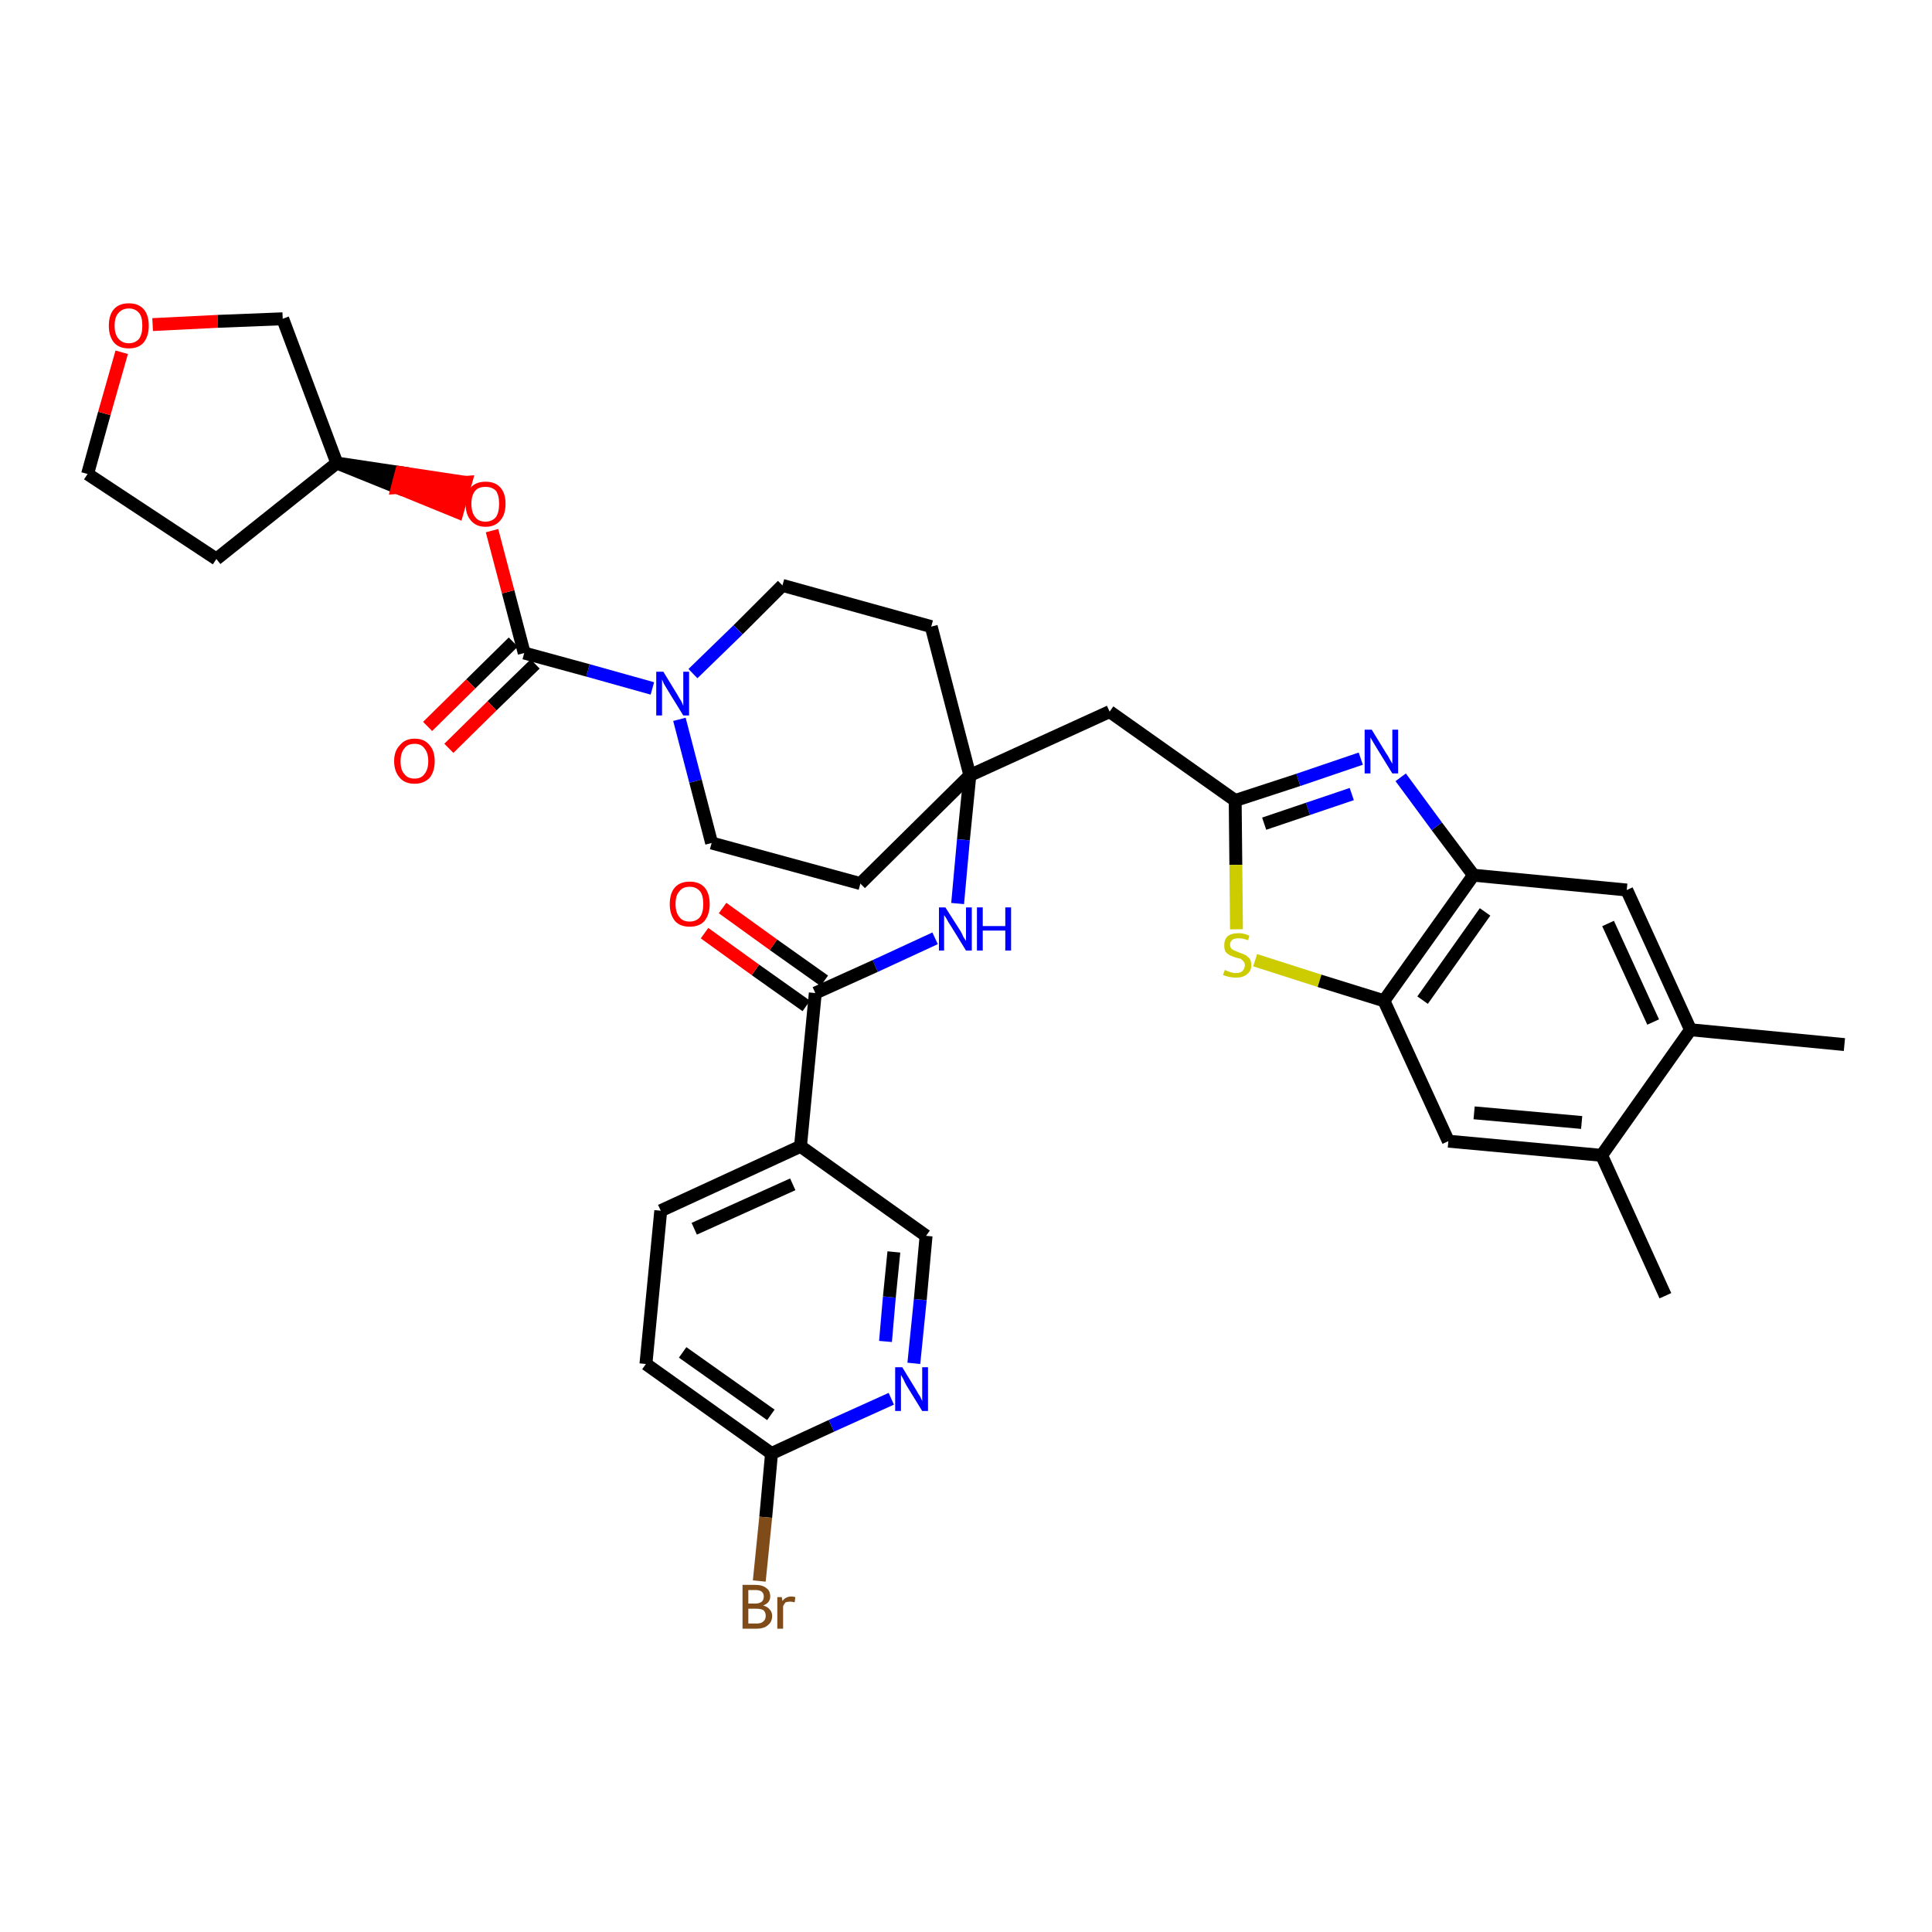 <?xml version='1.0' encoding='iso-8859-1'?>
<svg version='1.1' baseProfile='full'
              xmlns='http://www.w3.org/2000/svg'
                      xmlns:rdkit='http://www.rdkit.org/xml'
                      xmlns:xlink='http://www.w3.org/1999/xlink'
                  xml:space='preserve'
width='300px' height='300px' viewBox='0 0 300 300'>
<!-- END OF HEADER -->
<path class='bond-0 atom-0 atom-1' d='M 286.4,162.2 L 262.5,159.9' style='fill:none;fill-rule:evenodd;stroke:#000000;stroke-width:2.0px;stroke-linecap:butt;stroke-linejoin:miter;stroke-opacity:1' />
<path class='bond-1 atom-1 atom-2' d='M 262.5,159.9 L 252.6,138.2' style='fill:none;fill-rule:evenodd;stroke:#000000;stroke-width:2.0px;stroke-linecap:butt;stroke-linejoin:miter;stroke-opacity:1' />
<path class='bond-1 atom-1 atom-2' d='M 256.7,158.7 L 249.7,143.4' style='fill:none;fill-rule:evenodd;stroke:#000000;stroke-width:2.0px;stroke-linecap:butt;stroke-linejoin:miter;stroke-opacity:1' />
<path class='bond-35 atom-34 atom-1' d='M 248.7,179.4 L 262.5,159.9' style='fill:none;fill-rule:evenodd;stroke:#000000;stroke-width:2.0px;stroke-linecap:butt;stroke-linejoin:miter;stroke-opacity:1' />
<path class='bond-2 atom-2 atom-3' d='M 252.6,138.2 L 228.8,135.9' style='fill:none;fill-rule:evenodd;stroke:#000000;stroke-width:2.0px;stroke-linecap:butt;stroke-linejoin:miter;stroke-opacity:1' />
<path class='bond-3 atom-3 atom-4' d='M 228.8,135.9 L 223.1,128.3' style='fill:none;fill-rule:evenodd;stroke:#000000;stroke-width:2.0px;stroke-linecap:butt;stroke-linejoin:miter;stroke-opacity:1' />
<path class='bond-3 atom-3 atom-4' d='M 223.1,128.3 L 217.5,120.7' style='fill:none;fill-rule:evenodd;stroke:#0000FF;stroke-width:2.0px;stroke-linecap:butt;stroke-linejoin:miter;stroke-opacity:1' />
<path class='bond-36 atom-32 atom-3' d='M 214.9,155.4 L 228.8,135.9' style='fill:none;fill-rule:evenodd;stroke:#000000;stroke-width:2.0px;stroke-linecap:butt;stroke-linejoin:miter;stroke-opacity:1' />
<path class='bond-36 atom-32 atom-3' d='M 220.9,155.3 L 230.6,141.6' style='fill:none;fill-rule:evenodd;stroke:#000000;stroke-width:2.0px;stroke-linecap:butt;stroke-linejoin:miter;stroke-opacity:1' />
<path class='bond-4 atom-4 atom-5' d='M 211.3,117.8 L 201.6,121.1' style='fill:none;fill-rule:evenodd;stroke:#0000FF;stroke-width:2.0px;stroke-linecap:butt;stroke-linejoin:miter;stroke-opacity:1' />
<path class='bond-4 atom-4 atom-5' d='M 201.6,121.1 L 191.8,124.3' style='fill:none;fill-rule:evenodd;stroke:#000000;stroke-width:2.0px;stroke-linecap:butt;stroke-linejoin:miter;stroke-opacity:1' />
<path class='bond-4 atom-4 atom-5' d='M 209.9,123.3 L 203.1,125.6' style='fill:none;fill-rule:evenodd;stroke:#0000FF;stroke-width:2.0px;stroke-linecap:butt;stroke-linejoin:miter;stroke-opacity:1' />
<path class='bond-4 atom-4 atom-5' d='M 203.1,125.6 L 196.3,127.9' style='fill:none;fill-rule:evenodd;stroke:#000000;stroke-width:2.0px;stroke-linecap:butt;stroke-linejoin:miter;stroke-opacity:1' />
<path class='bond-5 atom-5 atom-6' d='M 191.8,124.3 L 172.3,110.5' style='fill:none;fill-rule:evenodd;stroke:#000000;stroke-width:2.0px;stroke-linecap:butt;stroke-linejoin:miter;stroke-opacity:1' />
<path class='bond-30 atom-5 atom-31' d='M 191.8,124.3 L 191.9,134.3' style='fill:none;fill-rule:evenodd;stroke:#000000;stroke-width:2.0px;stroke-linecap:butt;stroke-linejoin:miter;stroke-opacity:1' />
<path class='bond-30 atom-5 atom-31' d='M 191.9,134.3 L 192.0,144.3' style='fill:none;fill-rule:evenodd;stroke:#CCCC00;stroke-width:2.0px;stroke-linecap:butt;stroke-linejoin:miter;stroke-opacity:1' />
<path class='bond-6 atom-6 atom-7' d='M 172.3,110.5 L 150.6,120.4' style='fill:none;fill-rule:evenodd;stroke:#000000;stroke-width:2.0px;stroke-linecap:butt;stroke-linejoin:miter;stroke-opacity:1' />
<path class='bond-7 atom-7 atom-8' d='M 150.6,120.4 L 149.6,130.4' style='fill:none;fill-rule:evenodd;stroke:#000000;stroke-width:2.0px;stroke-linecap:butt;stroke-linejoin:miter;stroke-opacity:1' />
<path class='bond-7 atom-7 atom-8' d='M 149.6,130.4 L 148.7,140.3' style='fill:none;fill-rule:evenodd;stroke:#0000FF;stroke-width:2.0px;stroke-linecap:butt;stroke-linejoin:miter;stroke-opacity:1' />
<path class='bond-17 atom-7 atom-18' d='M 150.6,120.4 L 144.6,97.3' style='fill:none;fill-rule:evenodd;stroke:#000000;stroke-width:2.0px;stroke-linecap:butt;stroke-linejoin:miter;stroke-opacity:1' />
<path class='bond-37 atom-30 atom-7' d='M 133.6,137.2 L 150.6,120.4' style='fill:none;fill-rule:evenodd;stroke:#000000;stroke-width:2.0px;stroke-linecap:butt;stroke-linejoin:miter;stroke-opacity:1' />
<path class='bond-8 atom-8 atom-9' d='M 145.2,145.7 L 135.9,150.0' style='fill:none;fill-rule:evenodd;stroke:#0000FF;stroke-width:2.0px;stroke-linecap:butt;stroke-linejoin:miter;stroke-opacity:1' />
<path class='bond-8 atom-8 atom-9' d='M 135.9,150.0 L 126.6,154.2' style='fill:none;fill-rule:evenodd;stroke:#000000;stroke-width:2.0px;stroke-linecap:butt;stroke-linejoin:miter;stroke-opacity:1' />
<path class='bond-9 atom-9 atom-10' d='M 128.0,152.3 L 120.1,146.7' style='fill:none;fill-rule:evenodd;stroke:#000000;stroke-width:2.0px;stroke-linecap:butt;stroke-linejoin:miter;stroke-opacity:1' />
<path class='bond-9 atom-9 atom-10' d='M 120.1,146.7 L 112.2,141.0' style='fill:none;fill-rule:evenodd;stroke:#FF0000;stroke-width:2.0px;stroke-linecap:butt;stroke-linejoin:miter;stroke-opacity:1' />
<path class='bond-9 atom-9 atom-10' d='M 125.2,156.2 L 117.3,150.6' style='fill:none;fill-rule:evenodd;stroke:#000000;stroke-width:2.0px;stroke-linecap:butt;stroke-linejoin:miter;stroke-opacity:1' />
<path class='bond-9 atom-9 atom-10' d='M 117.3,150.6 L 109.4,144.9' style='fill:none;fill-rule:evenodd;stroke:#FF0000;stroke-width:2.0px;stroke-linecap:butt;stroke-linejoin:miter;stroke-opacity:1' />
<path class='bond-10 atom-9 atom-11' d='M 126.6,154.2 L 124.3,178.0' style='fill:none;fill-rule:evenodd;stroke:#000000;stroke-width:2.0px;stroke-linecap:butt;stroke-linejoin:miter;stroke-opacity:1' />
<path class='bond-11 atom-11 atom-12' d='M 124.3,178.0 L 102.6,188.0' style='fill:none;fill-rule:evenodd;stroke:#000000;stroke-width:2.0px;stroke-linecap:butt;stroke-linejoin:miter;stroke-opacity:1' />
<path class='bond-11 atom-11 atom-12' d='M 123.1,183.9 L 107.8,190.8' style='fill:none;fill-rule:evenodd;stroke:#000000;stroke-width:2.0px;stroke-linecap:butt;stroke-linejoin:miter;stroke-opacity:1' />
<path class='bond-38 atom-17 atom-11' d='M 143.8,191.9 L 124.3,178.0' style='fill:none;fill-rule:evenodd;stroke:#000000;stroke-width:2.0px;stroke-linecap:butt;stroke-linejoin:miter;stroke-opacity:1' />
<path class='bond-12 atom-12 atom-13' d='M 102.6,188.0 L 100.3,211.8' style='fill:none;fill-rule:evenodd;stroke:#000000;stroke-width:2.0px;stroke-linecap:butt;stroke-linejoin:miter;stroke-opacity:1' />
<path class='bond-13 atom-13 atom-14' d='M 100.3,211.8 L 119.8,225.7' style='fill:none;fill-rule:evenodd;stroke:#000000;stroke-width:2.0px;stroke-linecap:butt;stroke-linejoin:miter;stroke-opacity:1' />
<path class='bond-13 atom-13 atom-14' d='M 106.0,210.0 L 119.7,219.7' style='fill:none;fill-rule:evenodd;stroke:#000000;stroke-width:2.0px;stroke-linecap:butt;stroke-linejoin:miter;stroke-opacity:1' />
<path class='bond-14 atom-14 atom-15' d='M 119.8,225.7 L 118.9,235.6' style='fill:none;fill-rule:evenodd;stroke:#000000;stroke-width:2.0px;stroke-linecap:butt;stroke-linejoin:miter;stroke-opacity:1' />
<path class='bond-14 atom-14 atom-15' d='M 118.9,235.6 L 117.9,245.5' style='fill:none;fill-rule:evenodd;stroke:#7F4C19;stroke-width:2.0px;stroke-linecap:butt;stroke-linejoin:miter;stroke-opacity:1' />
<path class='bond-15 atom-14 atom-16' d='M 119.8,225.7 L 129.1,221.4' style='fill:none;fill-rule:evenodd;stroke:#000000;stroke-width:2.0px;stroke-linecap:butt;stroke-linejoin:miter;stroke-opacity:1' />
<path class='bond-15 atom-14 atom-16' d='M 129.1,221.4 L 138.4,217.2' style='fill:none;fill-rule:evenodd;stroke:#0000FF;stroke-width:2.0px;stroke-linecap:butt;stroke-linejoin:miter;stroke-opacity:1' />
<path class='bond-16 atom-16 atom-17' d='M 141.9,211.7 L 142.9,201.8' style='fill:none;fill-rule:evenodd;stroke:#0000FF;stroke-width:2.0px;stroke-linecap:butt;stroke-linejoin:miter;stroke-opacity:1' />
<path class='bond-16 atom-16 atom-17' d='M 142.9,201.8 L 143.8,191.9' style='fill:none;fill-rule:evenodd;stroke:#000000;stroke-width:2.0px;stroke-linecap:butt;stroke-linejoin:miter;stroke-opacity:1' />
<path class='bond-16 atom-16 atom-17' d='M 137.5,208.3 L 138.1,201.4' style='fill:none;fill-rule:evenodd;stroke:#0000FF;stroke-width:2.0px;stroke-linecap:butt;stroke-linejoin:miter;stroke-opacity:1' />
<path class='bond-16 atom-16 atom-17' d='M 138.1,201.4 L 138.8,194.4' style='fill:none;fill-rule:evenodd;stroke:#000000;stroke-width:2.0px;stroke-linecap:butt;stroke-linejoin:miter;stroke-opacity:1' />
<path class='bond-18 atom-18 atom-19' d='M 144.6,97.3 L 121.5,90.9' style='fill:none;fill-rule:evenodd;stroke:#000000;stroke-width:2.0px;stroke-linecap:butt;stroke-linejoin:miter;stroke-opacity:1' />
<path class='bond-19 atom-19 atom-20' d='M 121.5,90.9 L 114.6,97.8' style='fill:none;fill-rule:evenodd;stroke:#000000;stroke-width:2.0px;stroke-linecap:butt;stroke-linejoin:miter;stroke-opacity:1' />
<path class='bond-19 atom-19 atom-20' d='M 114.6,97.8 L 107.6,104.6' style='fill:none;fill-rule:evenodd;stroke:#0000FF;stroke-width:2.0px;stroke-linecap:butt;stroke-linejoin:miter;stroke-opacity:1' />
<path class='bond-20 atom-20 atom-21' d='M 101.3,106.9 L 91.3,104.1' style='fill:none;fill-rule:evenodd;stroke:#0000FF;stroke-width:2.0px;stroke-linecap:butt;stroke-linejoin:miter;stroke-opacity:1' />
<path class='bond-20 atom-20 atom-21' d='M 91.3,104.1 L 81.4,101.4' style='fill:none;fill-rule:evenodd;stroke:#000000;stroke-width:2.0px;stroke-linecap:butt;stroke-linejoin:miter;stroke-opacity:1' />
<path class='bond-28 atom-20 atom-29' d='M 105.5,111.7 L 108.0,121.3' style='fill:none;fill-rule:evenodd;stroke:#0000FF;stroke-width:2.0px;stroke-linecap:butt;stroke-linejoin:miter;stroke-opacity:1' />
<path class='bond-28 atom-20 atom-29' d='M 108.0,121.3 L 110.5,130.9' style='fill:none;fill-rule:evenodd;stroke:#000000;stroke-width:2.0px;stroke-linecap:butt;stroke-linejoin:miter;stroke-opacity:1' />
<path class='bond-21 atom-21 atom-22' d='M 79.7,99.7 L 73.1,106.2' style='fill:none;fill-rule:evenodd;stroke:#000000;stroke-width:2.0px;stroke-linecap:butt;stroke-linejoin:miter;stroke-opacity:1' />
<path class='bond-21 atom-21 atom-22' d='M 73.1,106.2 L 66.4,112.8' style='fill:none;fill-rule:evenodd;stroke:#FF0000;stroke-width:2.0px;stroke-linecap:butt;stroke-linejoin:miter;stroke-opacity:1' />
<path class='bond-21 atom-21 atom-22' d='M 83.1,103.1 L 76.4,109.6' style='fill:none;fill-rule:evenodd;stroke:#000000;stroke-width:2.0px;stroke-linecap:butt;stroke-linejoin:miter;stroke-opacity:1' />
<path class='bond-21 atom-21 atom-22' d='M 76.4,109.6 L 69.7,116.2' style='fill:none;fill-rule:evenodd;stroke:#FF0000;stroke-width:2.0px;stroke-linecap:butt;stroke-linejoin:miter;stroke-opacity:1' />
<path class='bond-22 atom-21 atom-23' d='M 81.4,101.4 L 78.9,91.9' style='fill:none;fill-rule:evenodd;stroke:#000000;stroke-width:2.0px;stroke-linecap:butt;stroke-linejoin:miter;stroke-opacity:1' />
<path class='bond-22 atom-21 atom-23' d='M 78.9,91.9 L 76.4,82.4' style='fill:none;fill-rule:evenodd;stroke:#FF0000;stroke-width:2.0px;stroke-linecap:butt;stroke-linejoin:miter;stroke-opacity:1' />
<path class='bond-23 atom-24 atom-23' d='M 52.3,71.9 L 61.7,75.7 L 62.3,73.4 Z' style='fill:#000000;fill-rule:evenodd;fill-opacity:1;stroke:#000000;stroke-width:2.0px;stroke-linecap:butt;stroke-linejoin:miter;stroke-opacity:1;' />
<path class='bond-23 atom-24 atom-23' d='M 61.7,75.7 L 72.3,74.9 L 71.0,79.5 Z' style='fill:#FF0000;fill-rule:evenodd;fill-opacity:1;stroke:#FF0000;stroke-width:2.0px;stroke-linecap:butt;stroke-linejoin:miter;stroke-opacity:1;' />
<path class='bond-23 atom-24 atom-23' d='M 61.7,75.7 L 62.3,73.4 L 72.3,74.9 Z' style='fill:#FF0000;fill-rule:evenodd;fill-opacity:1;stroke:#FF0000;stroke-width:2.0px;stroke-linecap:butt;stroke-linejoin:miter;stroke-opacity:1;' />
<path class='bond-24 atom-24 atom-25' d='M 52.3,71.9 L 33.6,86.8' style='fill:none;fill-rule:evenodd;stroke:#000000;stroke-width:2.0px;stroke-linecap:butt;stroke-linejoin:miter;stroke-opacity:1' />
<path class='bond-39 atom-28 atom-24' d='M 43.9,49.5 L 52.3,71.9' style='fill:none;fill-rule:evenodd;stroke:#000000;stroke-width:2.0px;stroke-linecap:butt;stroke-linejoin:miter;stroke-opacity:1' />
<path class='bond-25 atom-25 atom-26' d='M 33.6,86.8 L 13.6,73.6' style='fill:none;fill-rule:evenodd;stroke:#000000;stroke-width:2.0px;stroke-linecap:butt;stroke-linejoin:miter;stroke-opacity:1' />
<path class='bond-26 atom-26 atom-27' d='M 13.6,73.6 L 16.2,64.2' style='fill:none;fill-rule:evenodd;stroke:#000000;stroke-width:2.0px;stroke-linecap:butt;stroke-linejoin:miter;stroke-opacity:1' />
<path class='bond-26 atom-26 atom-27' d='M 16.2,64.2 L 18.9,54.7' style='fill:none;fill-rule:evenodd;stroke:#FF0000;stroke-width:2.0px;stroke-linecap:butt;stroke-linejoin:miter;stroke-opacity:1' />
<path class='bond-27 atom-27 atom-28' d='M 23.7,50.4 L 33.8,49.9' style='fill:none;fill-rule:evenodd;stroke:#FF0000;stroke-width:2.0px;stroke-linecap:butt;stroke-linejoin:miter;stroke-opacity:1' />
<path class='bond-27 atom-27 atom-28' d='M 33.8,49.9 L 43.9,49.5' style='fill:none;fill-rule:evenodd;stroke:#000000;stroke-width:2.0px;stroke-linecap:butt;stroke-linejoin:miter;stroke-opacity:1' />
<path class='bond-29 atom-29 atom-30' d='M 110.5,130.9 L 133.6,137.2' style='fill:none;fill-rule:evenodd;stroke:#000000;stroke-width:2.0px;stroke-linecap:butt;stroke-linejoin:miter;stroke-opacity:1' />
<path class='bond-31 atom-31 atom-32' d='M 194.9,149.1 L 204.9,152.3' style='fill:none;fill-rule:evenodd;stroke:#CCCC00;stroke-width:2.0px;stroke-linecap:butt;stroke-linejoin:miter;stroke-opacity:1' />
<path class='bond-31 atom-31 atom-32' d='M 204.9,152.3 L 214.9,155.4' style='fill:none;fill-rule:evenodd;stroke:#000000;stroke-width:2.0px;stroke-linecap:butt;stroke-linejoin:miter;stroke-opacity:1' />
<path class='bond-32 atom-32 atom-33' d='M 214.9,155.4 L 224.9,177.2' style='fill:none;fill-rule:evenodd;stroke:#000000;stroke-width:2.0px;stroke-linecap:butt;stroke-linejoin:miter;stroke-opacity:1' />
<path class='bond-33 atom-33 atom-34' d='M 224.9,177.2 L 248.7,179.4' style='fill:none;fill-rule:evenodd;stroke:#000000;stroke-width:2.0px;stroke-linecap:butt;stroke-linejoin:miter;stroke-opacity:1' />
<path class='bond-33 atom-33 atom-34' d='M 228.9,172.8 L 245.6,174.3' style='fill:none;fill-rule:evenodd;stroke:#000000;stroke-width:2.0px;stroke-linecap:butt;stroke-linejoin:miter;stroke-opacity:1' />
<path class='bond-34 atom-34 atom-35' d='M 248.7,179.4 L 258.6,201.2' style='fill:none;fill-rule:evenodd;stroke:#000000;stroke-width:2.0px;stroke-linecap:butt;stroke-linejoin:miter;stroke-opacity:1' />
<path  class='atom-4' d='M 213.0 113.3
L 215.2 116.9
Q 215.5 117.3, 215.8 117.9
Q 216.2 118.6, 216.2 118.6
L 216.2 113.3
L 217.1 113.3
L 217.1 120.1
L 216.2 120.1
L 213.8 116.2
Q 213.5 115.7, 213.2 115.2
Q 212.9 114.7, 212.8 114.5
L 212.8 120.1
L 211.9 120.1
L 211.9 113.3
L 213.0 113.3
' fill='#0000FF'/>
<path  class='atom-8' d='M 146.8 140.9
L 149.1 144.5
Q 149.3 144.8, 149.6 145.5
Q 150.0 146.1, 150.0 146.1
L 150.0 140.9
L 150.9 140.9
L 150.9 147.6
L 150.0 147.6
L 147.6 143.7
Q 147.3 143.3, 147.0 142.7
Q 146.7 142.2, 146.6 142.1
L 146.6 147.6
L 145.8 147.6
L 145.8 140.9
L 146.8 140.9
' fill='#0000FF'/>
<path  class='atom-8' d='M 151.7 140.9
L 152.6 140.9
L 152.6 143.8
L 156.1 143.8
L 156.1 140.9
L 157.0 140.9
L 157.0 147.6
L 156.1 147.6
L 156.1 144.5
L 152.6 144.5
L 152.6 147.6
L 151.7 147.6
L 151.7 140.9
' fill='#0000FF'/>
<path  class='atom-10' d='M 104.0 140.4
Q 104.0 138.7, 104.8 137.8
Q 105.6 136.9, 107.1 136.9
Q 108.6 136.9, 109.4 137.8
Q 110.2 138.7, 110.2 140.4
Q 110.2 142.0, 109.4 143.0
Q 108.6 143.9, 107.1 143.9
Q 105.6 143.9, 104.8 143.0
Q 104.0 142.0, 104.0 140.4
M 107.1 143.1
Q 108.1 143.1, 108.7 142.4
Q 109.2 141.7, 109.2 140.4
Q 109.2 139.0, 108.7 138.4
Q 108.1 137.7, 107.1 137.7
Q 106.0 137.7, 105.5 138.4
Q 104.9 139.0, 104.9 140.4
Q 104.9 141.7, 105.5 142.4
Q 106.0 143.1, 107.1 143.1
' fill='#FF0000'/>
<path  class='atom-15' d='M 118.5 249.3
Q 119.2 249.5, 119.5 249.9
Q 119.9 250.3, 119.9 250.9
Q 119.9 251.8, 119.3 252.3
Q 118.7 252.9, 117.5 252.9
L 115.3 252.9
L 115.3 246.1
L 117.3 246.1
Q 118.4 246.1, 119.0 246.6
Q 119.6 247.0, 119.6 247.9
Q 119.6 248.9, 118.5 249.3
M 116.2 246.9
L 116.2 249.0
L 117.3 249.0
Q 117.9 249.0, 118.3 248.7
Q 118.6 248.4, 118.6 247.9
Q 118.6 246.9, 117.3 246.9
L 116.2 246.9
M 117.5 252.1
Q 118.2 252.1, 118.5 251.8
Q 118.9 251.5, 118.9 250.9
Q 118.9 250.3, 118.5 250.0
Q 118.1 249.8, 117.4 249.8
L 116.2 249.8
L 116.2 252.1
L 117.5 252.1
' fill='#7F4C19'/>
<path  class='atom-15' d='M 121.4 248.0
L 121.5 248.6
Q 122.0 247.9, 122.9 247.9
Q 123.1 247.9, 123.5 248.0
L 123.4 248.8
Q 122.9 248.7, 122.7 248.7
Q 122.3 248.7, 122.0 248.8
Q 121.8 249.0, 121.6 249.4
L 121.6 252.9
L 120.7 252.9
L 120.7 248.0
L 121.4 248.0
' fill='#7F4C19'/>
<path  class='atom-16' d='M 140.1 212.3
L 142.3 215.9
Q 142.5 216.3, 142.9 216.9
Q 143.2 217.5, 143.2 217.6
L 143.2 212.3
L 144.1 212.3
L 144.1 219.1
L 143.2 219.1
L 140.8 215.2
Q 140.5 214.7, 140.3 214.2
Q 140.0 213.7, 139.9 213.5
L 139.9 219.1
L 139.0 219.1
L 139.0 212.3
L 140.1 212.3
' fill='#0000FF'/>
<path  class='atom-20' d='M 103.0 104.3
L 105.2 107.9
Q 105.4 108.3, 105.8 108.9
Q 106.1 109.6, 106.1 109.6
L 106.1 104.3
L 107.0 104.3
L 107.0 111.1
L 106.1 111.1
L 103.7 107.2
Q 103.4 106.7, 103.1 106.2
Q 102.9 105.7, 102.8 105.5
L 102.8 111.1
L 101.9 111.1
L 101.9 104.3
L 103.0 104.3
' fill='#0000FF'/>
<path  class='atom-22' d='M 61.2 118.2
Q 61.2 116.6, 62.1 115.7
Q 62.9 114.7, 64.4 114.7
Q 65.9 114.7, 66.7 115.7
Q 67.5 116.6, 67.5 118.2
Q 67.5 119.8, 66.7 120.8
Q 65.8 121.7, 64.4 121.7
Q 62.9 121.7, 62.1 120.8
Q 61.2 119.8, 61.2 118.2
M 64.4 120.9
Q 65.4 120.9, 65.9 120.2
Q 66.5 119.5, 66.5 118.2
Q 66.5 116.9, 65.9 116.2
Q 65.4 115.5, 64.4 115.5
Q 63.3 115.5, 62.8 116.2
Q 62.2 116.9, 62.2 118.2
Q 62.2 119.6, 62.8 120.2
Q 63.3 120.9, 64.4 120.9
' fill='#FF0000'/>
<path  class='atom-23' d='M 72.3 78.2
Q 72.3 76.6, 73.1 75.7
Q 73.9 74.8, 75.4 74.8
Q 76.9 74.8, 77.7 75.7
Q 78.5 76.6, 78.5 78.2
Q 78.5 79.9, 77.7 80.8
Q 76.9 81.8, 75.4 81.8
Q 73.9 81.8, 73.1 80.8
Q 72.3 79.9, 72.3 78.2
M 75.4 81.0
Q 76.4 81.0, 77.0 80.3
Q 77.5 79.6, 77.5 78.2
Q 77.5 76.9, 77.0 76.2
Q 76.4 75.6, 75.4 75.6
Q 74.3 75.6, 73.8 76.2
Q 73.2 76.9, 73.2 78.2
Q 73.2 79.6, 73.8 80.3
Q 74.3 81.0, 75.4 81.0
' fill='#FF0000'/>
<path  class='atom-27' d='M 16.9 50.6
Q 16.9 48.9, 17.7 48.0
Q 18.5 47.1, 20.0 47.1
Q 21.5 47.1, 22.3 48.0
Q 23.1 48.9, 23.1 50.6
Q 23.1 52.2, 22.3 53.2
Q 21.5 54.1, 20.0 54.1
Q 18.5 54.1, 17.7 53.2
Q 16.9 52.2, 16.9 50.6
M 20.0 53.3
Q 21.0 53.3, 21.6 52.6
Q 22.1 51.9, 22.1 50.6
Q 22.1 49.2, 21.6 48.6
Q 21.0 47.9, 20.0 47.9
Q 19.0 47.9, 18.4 48.6
Q 17.8 49.2, 17.8 50.6
Q 17.8 51.9, 18.4 52.6
Q 19.0 53.3, 20.0 53.3
' fill='#FF0000'/>
<path  class='atom-31' d='M 190.2 150.6
Q 190.2 150.6, 190.6 150.8
Q 190.9 150.9, 191.2 151.0
Q 191.6 151.1, 191.9 151.1
Q 192.6 151.1, 192.9 150.8
Q 193.3 150.4, 193.3 149.9
Q 193.3 149.5, 193.1 149.3
Q 192.9 149.1, 192.7 148.9
Q 192.4 148.8, 191.9 148.7
Q 191.3 148.5, 190.9 148.3
Q 190.6 148.1, 190.3 147.8
Q 190.1 147.4, 190.1 146.8
Q 190.1 145.9, 190.6 145.4
Q 191.2 144.9, 192.4 144.9
Q 193.1 144.9, 194.0 145.3
L 193.8 146.0
Q 193.0 145.7, 192.4 145.7
Q 191.7 145.7, 191.4 145.9
Q 191.0 146.2, 191.0 146.7
Q 191.0 147.0, 191.2 147.3
Q 191.4 147.5, 191.7 147.6
Q 191.9 147.7, 192.4 147.9
Q 193.0 148.1, 193.4 148.3
Q 193.7 148.5, 194.0 148.8
Q 194.3 149.2, 194.3 149.9
Q 194.3 150.8, 193.6 151.3
Q 193.0 151.8, 192.0 151.8
Q 191.4 151.8, 190.9 151.7
Q 190.4 151.6, 189.9 151.4
L 190.2 150.6
' fill='#CCCC00'/>
</svg>
